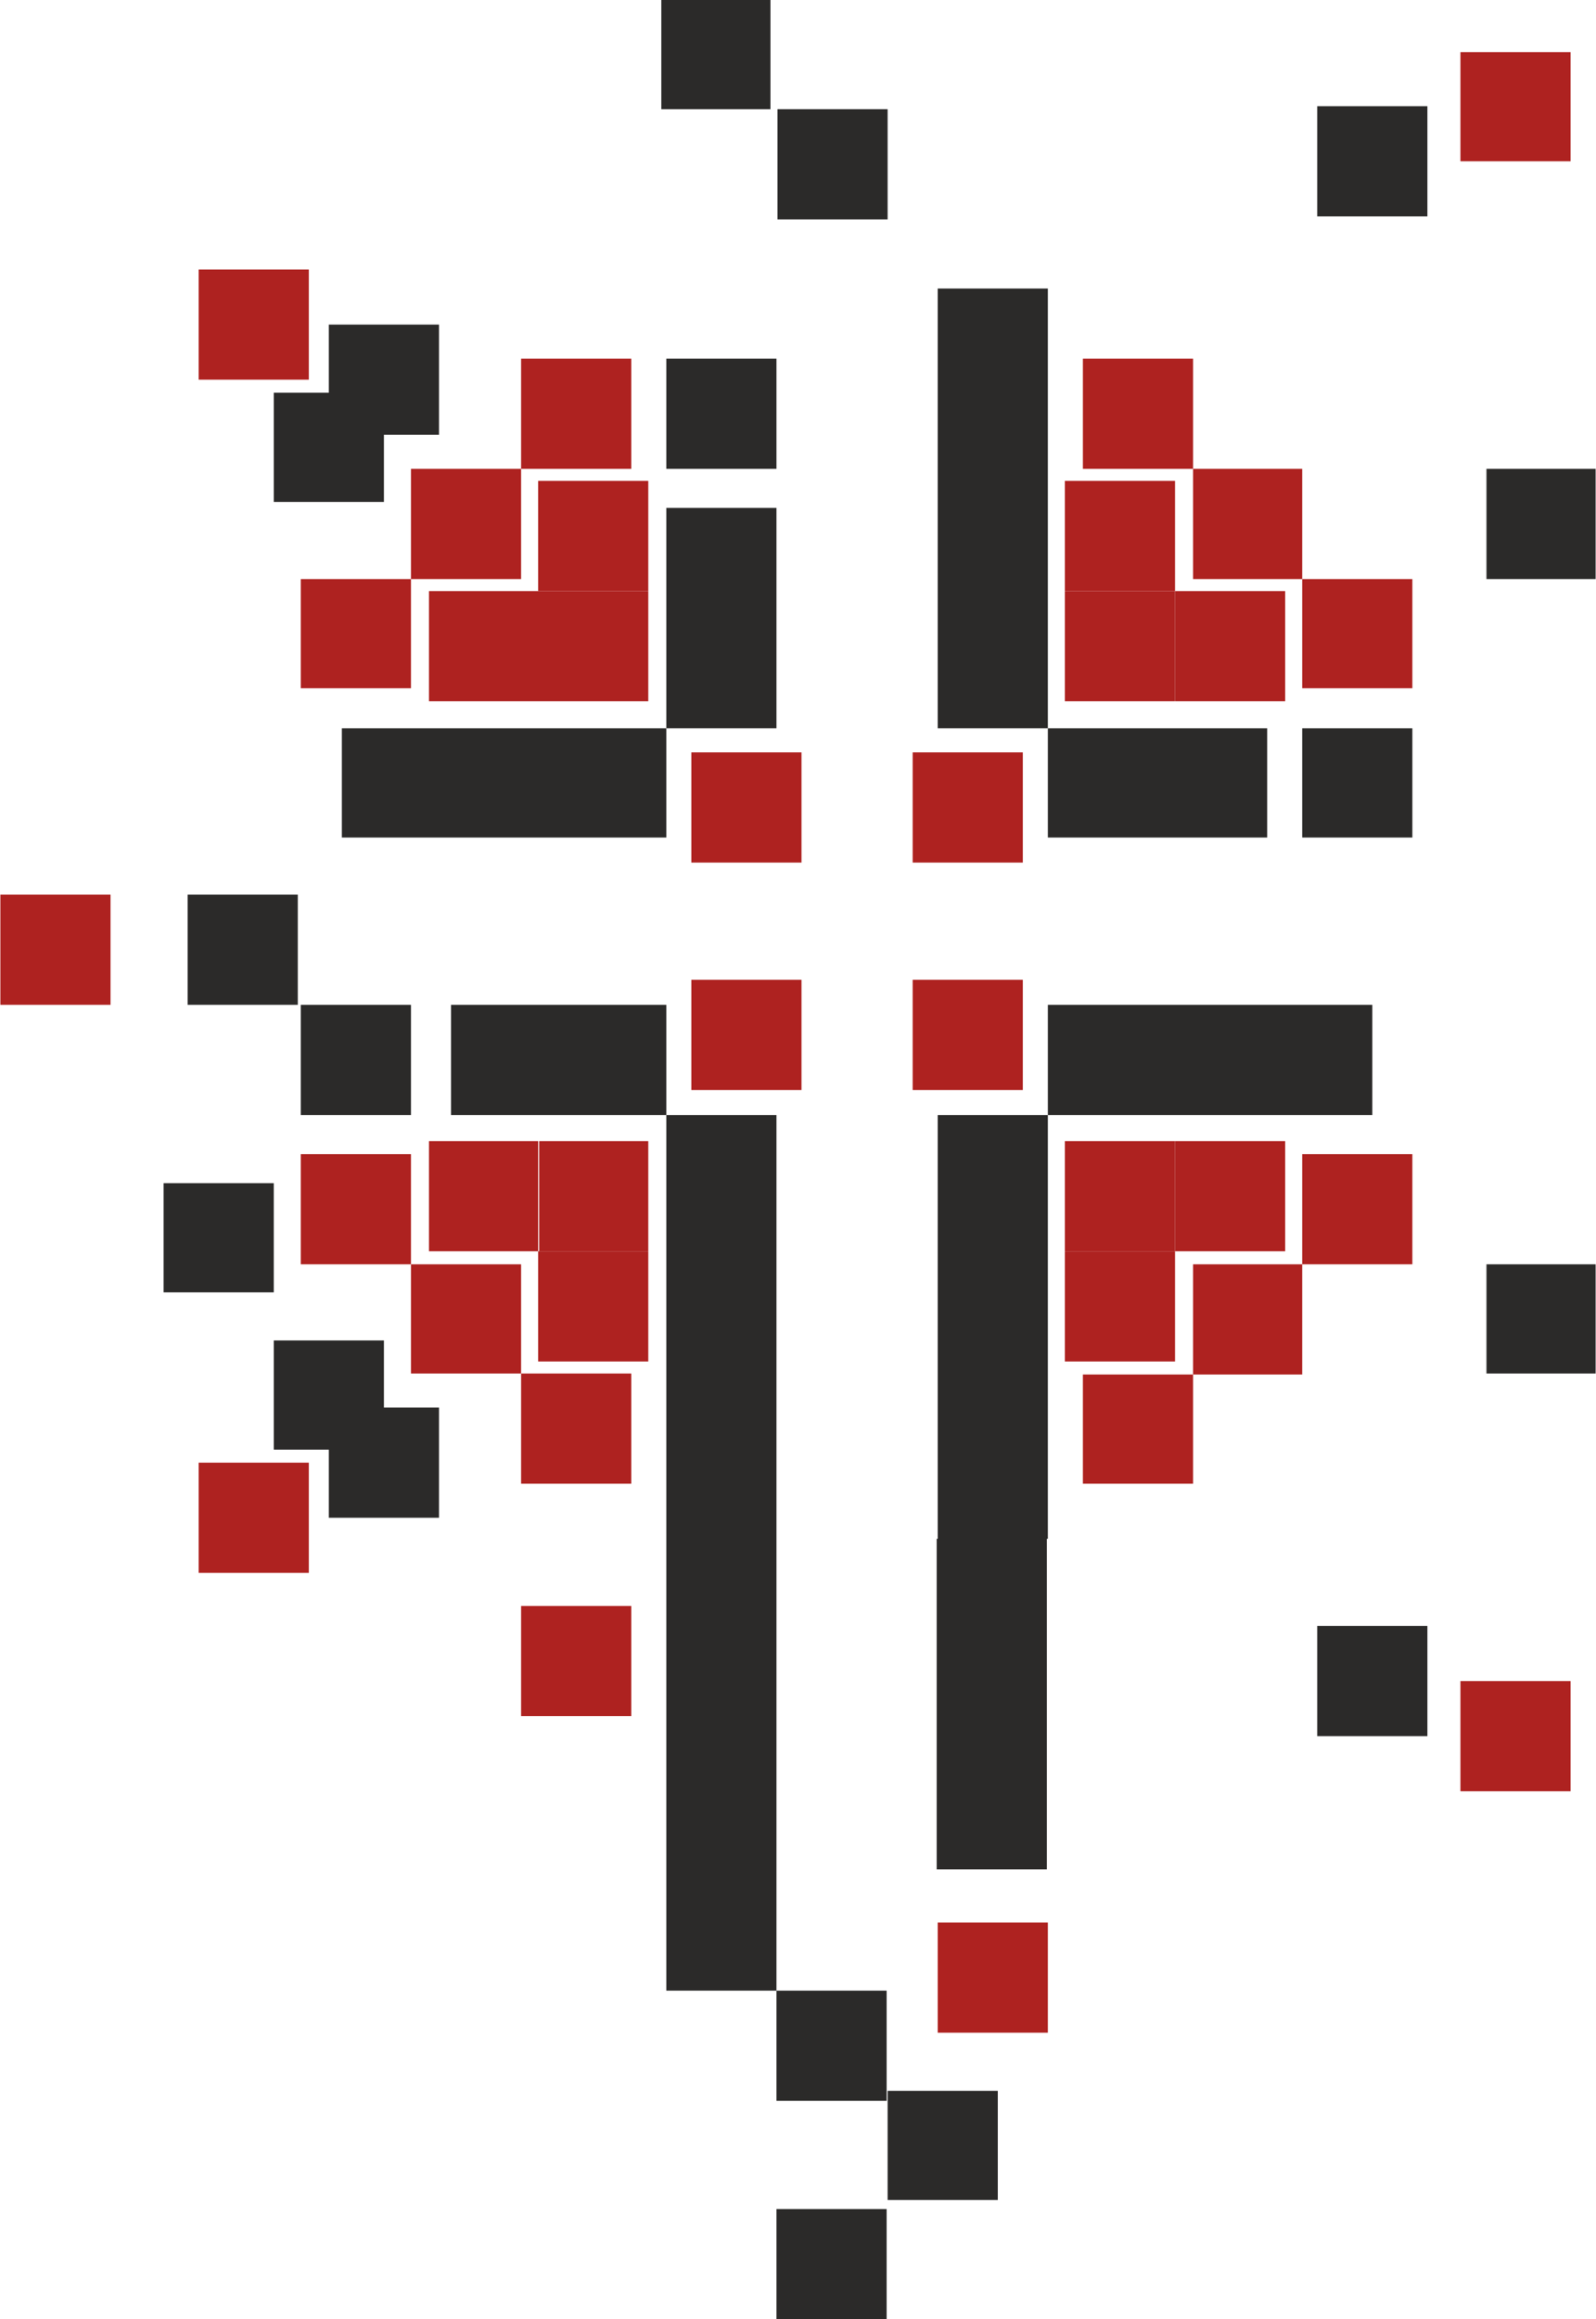 <?xml version="1.0" encoding="UTF-8"?>
<!DOCTYPE svg PUBLIC "-//W3C//DTD SVG 1.1//EN" "http://www.w3.org/Graphics/SVG/1.1/DTD/svg11.dtd">
<!-- Creator: CorelDRAW X8 -->
<svg xmlns="http://www.w3.org/2000/svg" xml:space="preserve" width="45.319mm" height="65.828mm" version="1.1" style="shape-rendering:geometricPrecision; text-rendering:geometricPrecision; image-rendering:optimizeQuality; fill-rule:evenodd; clip-rule:evenodd"
viewBox="0 0 1593 2315"
 xmlns:xlink="http://www.w3.org/1999/xlink">
 <defs>
  <style type="text/css">
   <![CDATA[
    .fil1 {fill:#2B2A29}
    .fil0 {fill:#AE2220}
    .fil2 {fill:#2B2A29;fill-rule:nonzero}
    .fil3 {fill:#AE2220;fill-rule:nonzero}
   ]]>
  </style>
 </defs>
 <g id="Слой_x0020_1">
  <g id="_721820832">
   <polygon class="fil0" points="520,468 630,468 630,358 520,358 "/>
   <polygon class="fil0" points="410,578 520,578 520,468 410,468 "/>
   <polygon class="fil0" points="198,379 308,379 308,269 198,269 "/>
   <polygon class="fil0" points="300,687 410,687 410,578 300,578 "/>
   <polygon class="fil1" points="328,434 438,434 438,324 328,324 "/>
   <polygon class="fil1" points="273,501 383,501 383,392 273,392 "/>
   <polygon class="fil0" points="690,861 800,861 800,751 690,751 "/>
   <polygon class="fil0" points="537,590 647,590 647,480 537,480 "/>
   <polygon class="fil0" points="538,590 428,590 428,700 647,700 647,590 538,590 "/>
   <polygon class="fil1" points="665,507 665,727 775,727 775,507 "/>
   <polygon class="fil1" points="665,468 775,468 775,358 665,358 "/>
   <polygon class="fil2" points="660,109 769,109 769,0 660,0 "/>
   <polygon class="fil1" points="560,727 341,727 341,836 555,836 555,836 665,836 665,727 "/>
   <polygon class="fil1" points="1300,836 1410,836 1410,727 1300,727 "/>
   <polygon class="fil0" points="1081,468 1191,468 1191,358 1081,358 "/>
   <polygon class="fil0" points="1191,578 1300,578 1300,468 1191,468 "/>
   <polygon class="fil0" points="1458,161 1568,161 1568,52 1458,52 "/>
   <polygon class="fil0" points="1300,687 1410,687 1410,578 1300,578 "/>
   <polygon class="fil1" points="1315,216 1425,216 1425,106 1315,106 "/>
   <polygon class="fil1" points="1484,578 1593,578 1593,468 1484,468 "/>
   <polygon class="fil0" points="911,861 1021,861 1021,751 911,751 "/>
   <polygon class="fil0" points="1063,590 1173,590 1173,480 1063,480 "/>
   <polygon class="fil0" points="1173,700 1283,700 1283,590 1173,590 "/>
   <polygon class="fil0" points="1063,700 1173,700 1173,590 1063,590 "/>
   <polygon class="fil1" points="776,219 886,219 886,109 776,109 "/>
   <polygon class="fil1" points="936,288 936,727 1046,727 1046,288 "/>
   <polygon class="fil1" points="1155,727 1046,727 1046,836 1265,836 1265,727 "/>
   <polygon class="fil1" points="300,1113 410,1113 410,1003 300,1003 "/>
   <polygon class="fil1" points="163,1290 273,1290 273,1181 163,1181 "/>
   <polygon class="fil3" points="0,1003 110,1003 110,893 0,893 "/>
   <polygon class="fil1" points="187,1003 297,1003 297,893 187,893 "/>
   <polygon class="fil0" points="520,1481 630,1481 630,1371 520,1371 "/>
   <polygon class="fil0" points="410,1371 520,1371 520,1262 410,1262 "/>
   <polygon class="fil0" points="198,1570 308,1570 308,1460 198,1460 "/>
   <polygon class="fil0" points="300,1262 410,1262 410,1152 300,1152 "/>
   <polygon class="fil1" points="328,1515 438,1515 438,1405 328,1405 "/>
   <polygon class="fil1" points="273,1447 383,1447 383,1338 273,1338 "/>
   <polygon class="fil0" points="690,1088 800,1088 800,978 690,978 "/>
   <polygon class="fil0" points="537,1359 647,1359 647,1249 537,1249 "/>
   <polygon class="fil0" points="428,1249 537,1249 537,1139 428,1139 "/>
   <polygon class="fil0" points="538,1249 647,1249 647,1139 538,1139 "/>
   <polygon class="fil1" points="775,2097 885,2097 885,1987 775,1987 "/>
   <polygon class="fil2" points="775,2315 885,2315 885,2205 775,2205 "/>
   <polygon class="fil1" points="560,1003 450,1003 450,1113 665,1113 665,1003 "/>
   <polygon class="fil0" points="1081,1481 1191,1481 1191,1372 1081,1372 "/>
   <polygon class="fil0" points="1191,1372 1300,1372 1300,1262 1191,1262 "/>
   <polygon class="fil0" points="1458,1788 1568,1788 1568,1678 1458,1678 "/>
   <polygon class="fil0" points="1300,1262 1410,1262 1410,1152 1300,1152 "/>
   <polygon class="fil1" points="1315,1733 1425,1733 1425,1623 1315,1623 "/>
   <polygon class="fil1" points="1484,1371 1593,1371 1593,1262 1484,1262 "/>
   <polygon class="fil0" points="911,1088 1021,1088 1021,978 911,978 "/>
   <polygon class="fil0" points="1063,1359 1173,1359 1173,1249 1063,1249 "/>
   <polygon class="fil0" points="1173,1249 1283,1249 1283,1139 1173,1139 "/>
   <polygon class="fil0" points="1063,1249 1173,1249 1173,1139 1063,1139 "/>
   <polygon class="fil1" points="886,2196 996,2196 996,2087 886,2087 "/>
   <polygon class="fil1" points="1260,1003 1260,1003 1155,1003 1155,1003 1046,1003 1046,1113 1370,1113 1370,1003 "/>
   <polygon class="fil1" points="665,1113 665,1548 665,1548 665,1987 775,1987 775,1548 775,1548 775,1113 "/>
   <polygon class="fil1" points="936,1113 936,1536 935,1536 935,1866 1045,1866 1045,1536 1046,1536 1046,1113 "/>
   <polygon class="fil0" points="520,1713 630,1713 630,1603 520,1603 "/>
   <polygon class="fil0" points="936,2029 1046,2029 1046,1919 936,1919 "/>
  </g>
 </g>
</svg>

